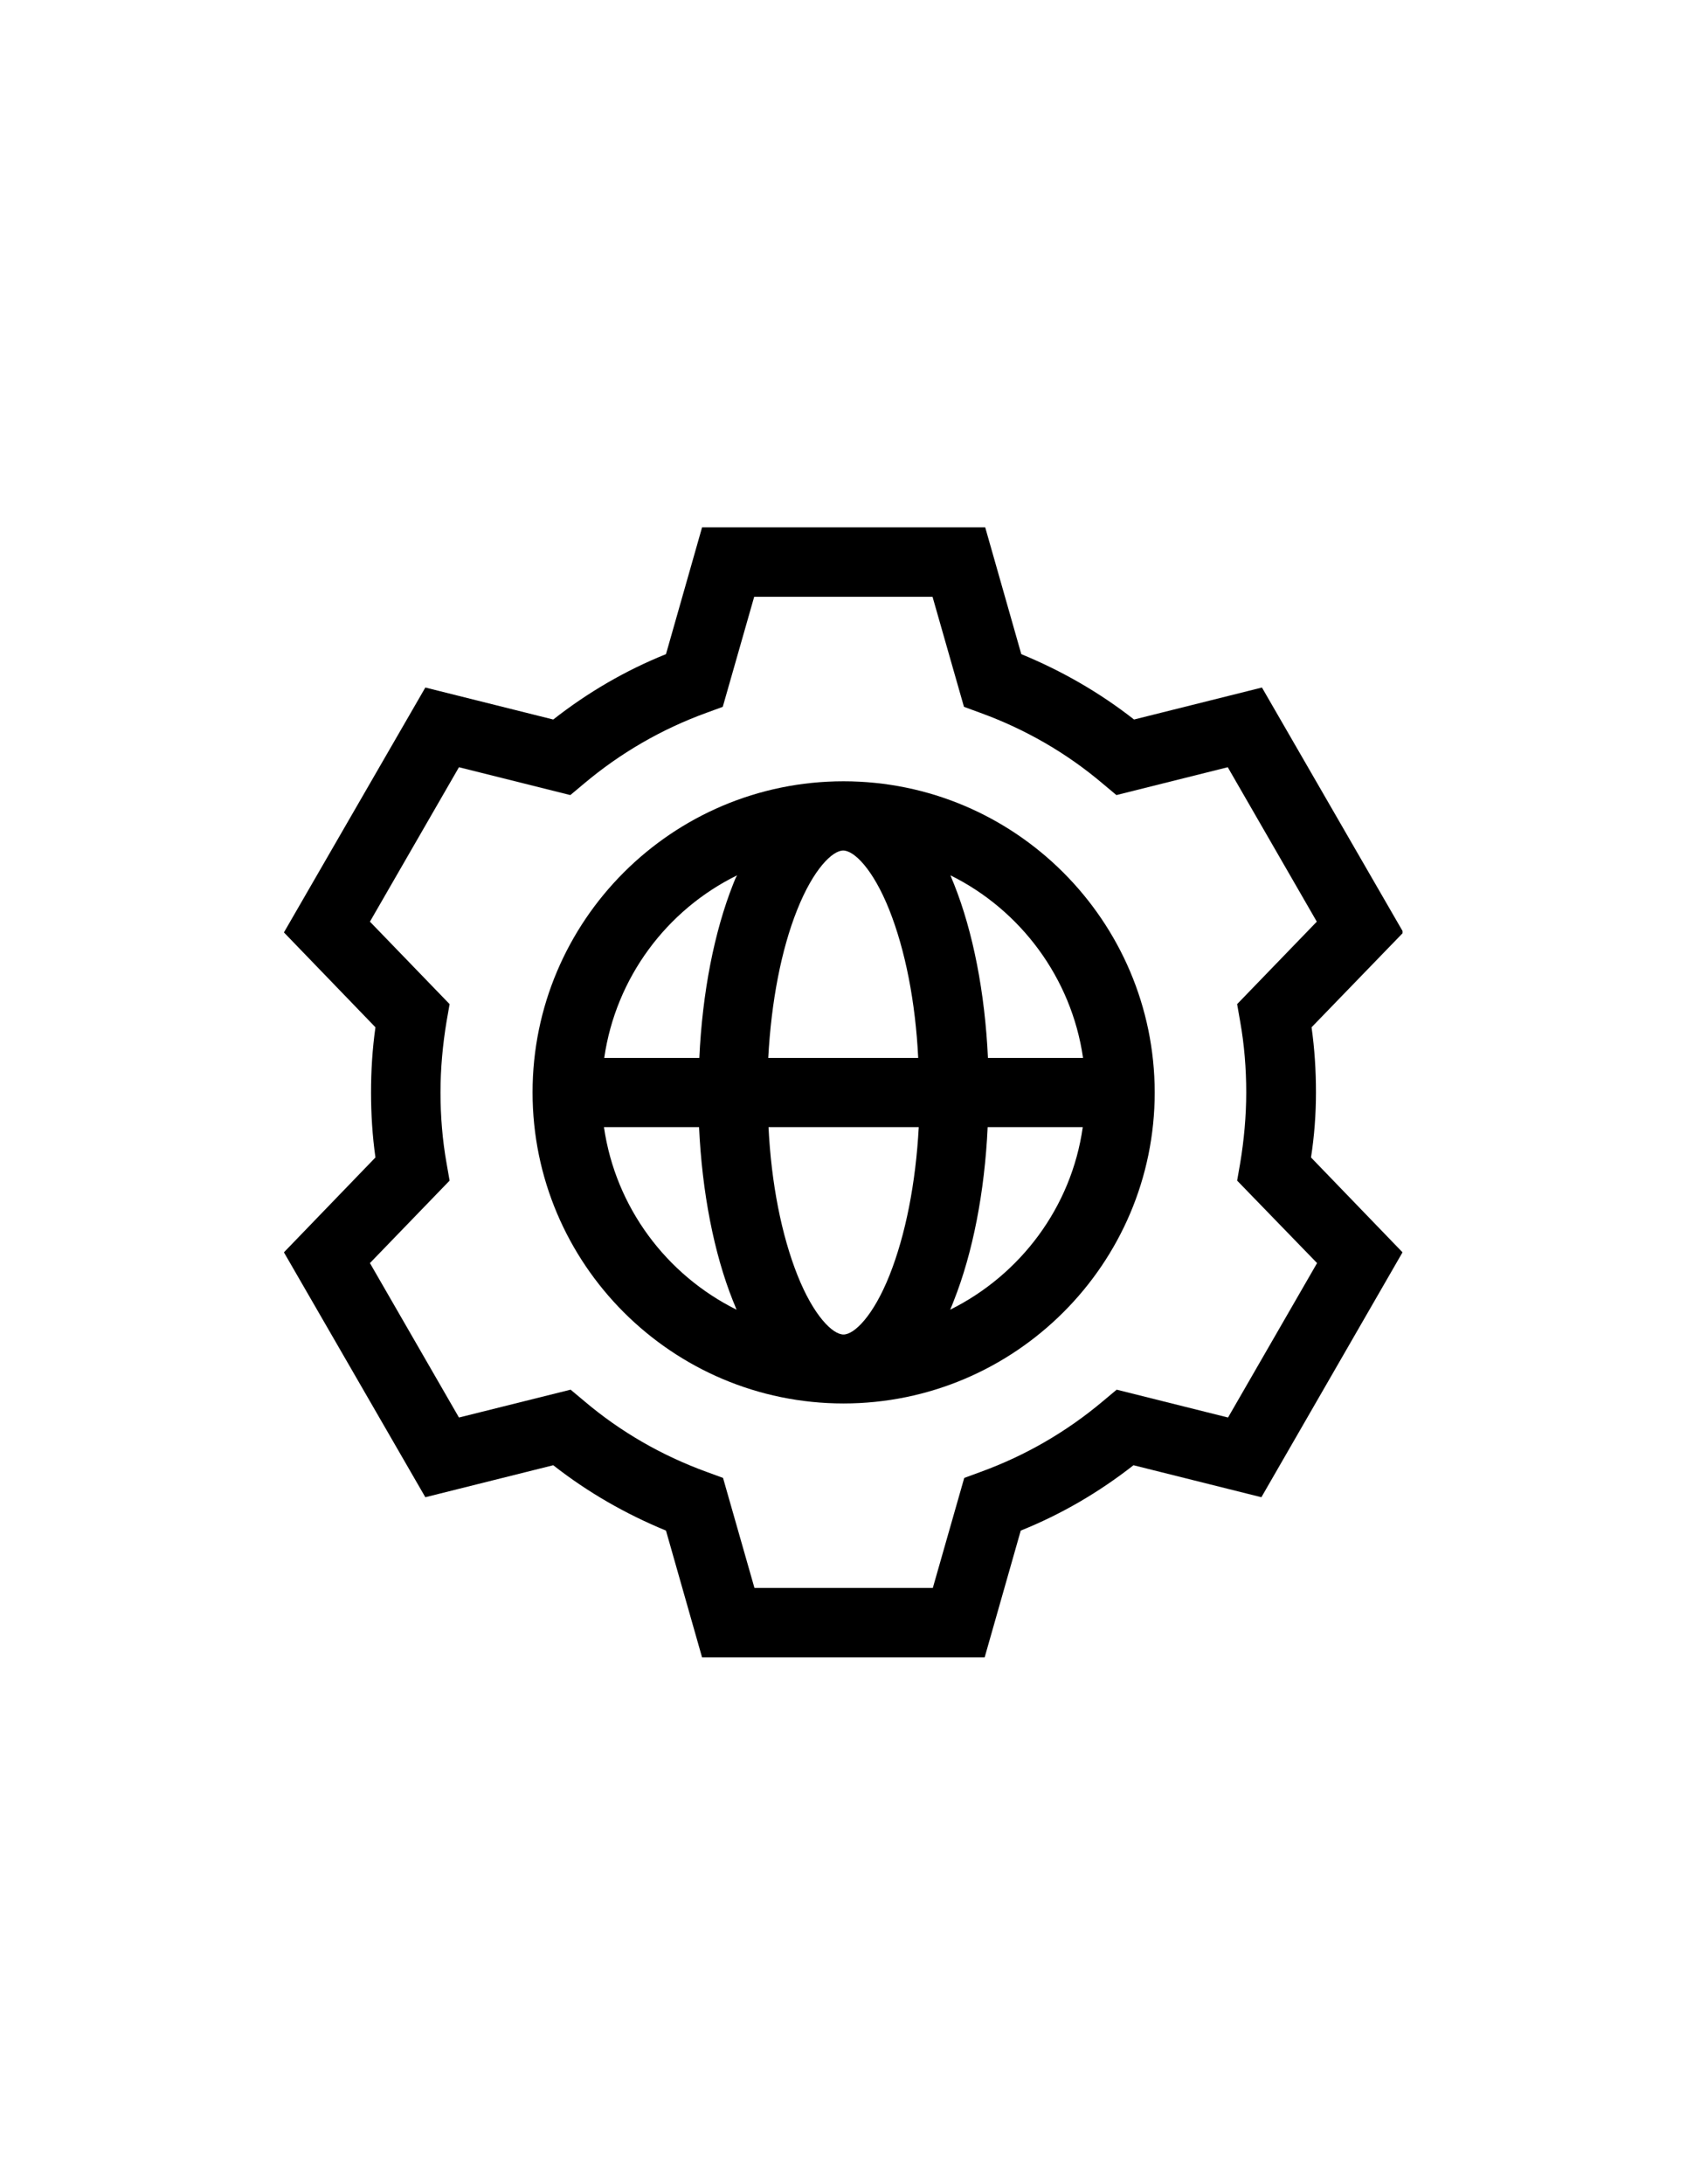 <?xml version="1.0" encoding="utf-8"?>
<!-- Generator: Adobe Illustrator 21.1.0, SVG Export Plug-In . SVG Version: 6.00 Build 0)  -->
<svg version="1.1" id="Layer_1" xmlns="http://www.w3.org/2000/svg" xmlns:xlink="http://www.w3.org/1999/xlink" x="0px" y="0px"
	 viewBox="0 0 612 792" style="enable-background:new 0 0 612 592;" xml:space="preserve">
<style type="text/css">
	.st0{clip-path:url(#SVGID_2_);}
</style>
<g>
	<g>
		<defs>
			<rect id="SVGID_1_" x="103" y="191" width="405.8" height="410.9"/>
		</defs>
		<clipPath id="SVGID_2_">
			<use xlink:href="#SVGID_1_"  style="overflow:visible;"/>
		</clipPath>
		<path class="st0" d="M477.4,396.1c0-7.9-0.5-15.8-1.6-23.6l33.3-34.4l-51.3-88.8l-46.4,11.6c-12.5-9.8-26.3-17.7-40.9-23.7
			l-13.1-46H254.7l-13.1,46c-14.7,5.9-28.4,13.9-40.9,23.7l-46.4-11.6L103,338.1l33.2,34.4c-1.1,7.8-1.6,15.7-1.6,23.6
			s0.5,15.8,1.6,23.6L103,454.1l51.3,88.8l46.4-11.6c12.5,9.8,26.3,17.7,40.9,23.7l13.1,46h102.5l13.1-46
			c14.7-5.9,28.4-13.9,40.9-23.7l46.4,11.6l51.2-88.8l-33.2-34.4C476.8,412,477.4,404,477.4,396.1L477.4,396.1z M477.8,458l-32.3,56
			l-40.4-10.1l-4.9,4.1c-13.3,11.2-28.2,19.8-44.4,25.7l-6,2.2l-11.4,39.9h-64.7l-11.4-39.9l-6-2.2c-16.2-5.9-31.2-14.5-44.4-25.7
			l-4.9-4.1L166.5,514l-32.3-56l28.9-29.9l-1.1-6.3c-1.5-8.4-2.2-17.1-2.2-25.7c0-8.6,0.8-17.3,2.2-25.7l1.1-6.3l-28.9-29.9l32.3-56
			l40.4,10.1l4.9-4.1c13.3-11.2,28.2-19.8,44.4-25.7l6-2.2l11.4-39.9h64.7l11.4,39.9l6,2.2c16.2,5.9,31.2,14.5,44.4,25.7l4.9,4.1
			l40.4-10.1l32.3,56l-28.9,29.9l1.1,6.3c1.5,8.4,2.2,17.1,2.2,25.7c0,8.6-0.8,17.3-2.2,25.7l-1.1,6.3L477.8,458z M477.8,458"/>
	</g>
	<path d="M306,283.3c-62.2,0-112.8,50.6-112.8,112.8c0,62.2,50.6,112.8,112.8,112.8c62.2,0,112.9-50.6,112.9-112.8
		C418.8,333.9,368.2,283.3,306,283.3L306,283.3z M219.1,408.7h34.5c1.1,23.7,5.4,45.7,12.3,63c0.4,1,0.9,2.1,1.3,3.2
		C241.8,462.3,223.3,437.8,219.1,408.7L219.1,408.7z M266,320.5c-6.9,17.4-11.2,39.4-12.3,63.1h-34.5c4.2-29.1,22.7-53.7,48.2-66.2
		C266.8,318.4,266.4,319.5,266,320.5L266,320.5z M322.7,462.4c-5.9,14.8-12.8,21.5-16.7,21.5c-3.9,0-10.8-6.7-16.7-21.5
		c-5.8-14.6-9.5-33.3-10.5-53.7h54.5C332.2,429.1,328.5,447.8,322.7,462.4L322.7,462.4z M278.7,383.6c1.1-20.4,4.7-39.2,10.5-53.7
		c5.9-14.8,12.8-21.5,16.7-21.5c3.9,0,10.8,6.7,16.7,21.5c5.8,14.6,9.5,33.3,10.5,53.7H278.7z M392.9,383.6h-34.5
		c-1.1-23.7-5.4-45.7-12.3-63c-0.4-1-0.9-2.1-1.3-3.2C370.1,329.9,388.7,354.5,392.9,383.6L392.9,383.6z M344.7,474.9
		c0.5-1.1,0.9-2.2,1.3-3.2c6.9-17.4,11.2-39.4,12.3-63h34.5C388.7,437.8,370.1,462.3,344.7,474.9L344.7,474.9z M344.7,474.9"/>
</g>
</svg>

